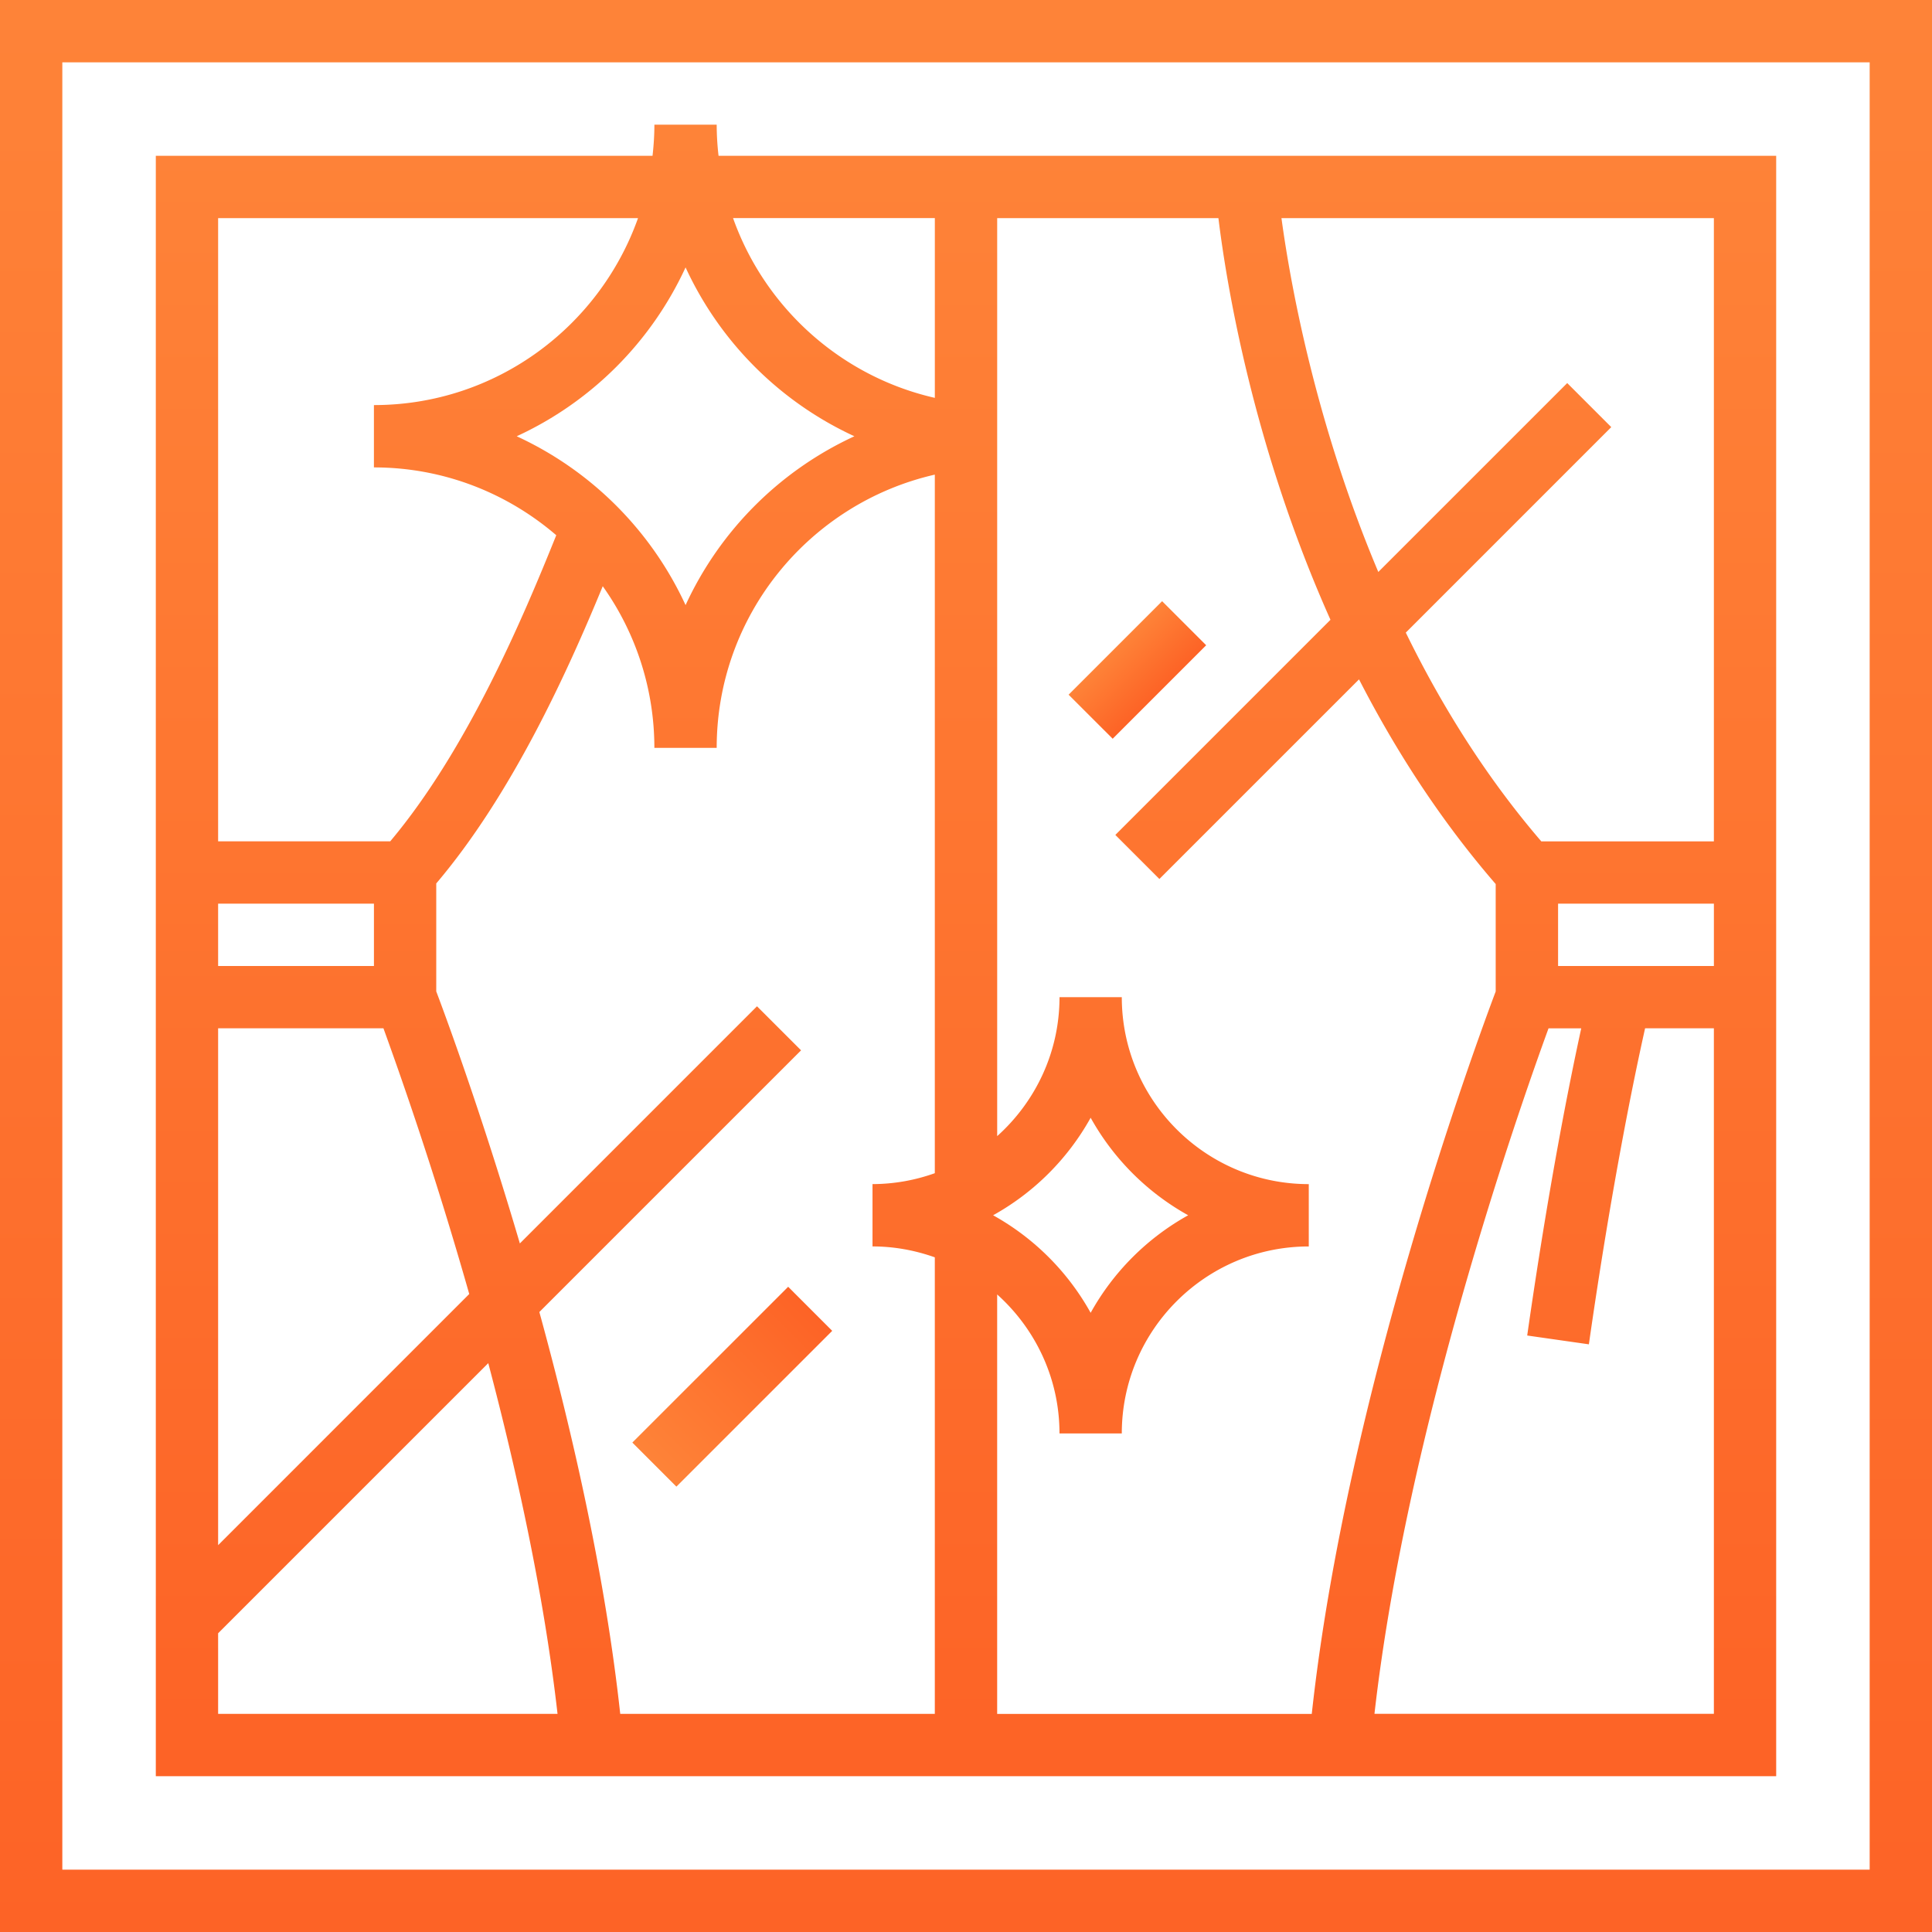 <svg width="100" height="100" fill="none" xmlns="http://www.w3.org/2000/svg"><path d="M0 0v100h100V0H0zm96.774 96.774H3.226V3.226h93.548v93.548z" fill="url(#paint0_linear)"/><path d="M91.935 53.226V8.065H37.192a14.33 14.33 0 01-.096-1.613h-3.225c0 .545-.036 1.082-.096 1.613H8.065v83.871h83.87v-38.71zM88.71 11.291v32.258h-8.933c-2.898-3.373-5.2-7.094-7.013-10.805l10.635-10.636-2.28-2.28-9.778 9.777c-3.301-7.822-4.577-15.1-5.013-18.315H88.71zm-53.225 2.55a17.858 17.858 0 008.738 8.74 17.851 17.851 0 00-8.738 8.74 17.856 17.856 0 00-8.74-8.74 17.85 17.85 0 008.74-8.74zM11.29 11.29h21.734c-1.998 5.628-7.363 9.677-13.67 9.677v3.226c3.604 0 6.898 1.327 9.438 3.51-1.708 4.248-4.605 11.101-8.595 15.845H11.29V11.29zm0 35.483h8.065V50H11.29v-3.226zm0 6.452h8.557a204.97 204.97 0 014.441 13.753l-12.998 13V53.226zm0 35.484v-4.171l13.983-13.982c1.506 5.703 2.896 12.084 3.585 18.153H11.29zm37.096-27.985a9.634 9.634 0 01-3.225.565v3.226c1.132 0 2.214.206 3.225.564v23.63H32.103c-.768-7.06-2.442-14.447-4.186-20.799l13.546-13.545-2.281-2.28L26.908 64.36c-1.994-6.768-3.857-11.8-4.328-13.046v-5.587c3.91-4.608 6.778-10.913 8.618-15.384a14.422 14.422 0 012.672 8.366h3.226c0-6.895 4.836-12.669 11.29-14.142v36.158zm0-40.131c-4.864-1.11-8.796-4.665-10.443-9.304h10.444v9.304zm3.227 68.116V67c1.974 1.773 3.226 4.336 3.226 7.194h3.225c0-5.338 4.34-9.678 9.678-9.678V61.29c-5.337 0-9.678-4.34-9.678-9.677H54.84c0 2.857-1.252 5.42-3.226 7.193V11.29h11.451c.408 3.343 1.774 11.792 5.8 20.79L57.73 43.216l2.28 2.28 10.333-10.332c1.863 3.628 4.185 7.255 7.074 10.594v5.56c-.957 2.537-7.724 20.87-9.52 37.393H51.612zm-.21-25.807a12.993 12.993 0 005.049-5.048 13.002 13.002 0 005.048 5.048 12.994 12.994 0 00-5.048 5.049 12.996 12.996 0 00-5.049-5.049zM88.71 88.708H71.142c1.665-14.691 7.461-31.242 9.01-35.482h1.693c-.597 2.729-1.692 8.168-2.797 15.9l3.192.456c1.186-8.291 2.38-13.994 2.91-16.358h3.56v35.484zm0-38.708h-8.064v-3.226h8.065V50z" fill="url(#paint1_linear)"/><path d="M60.15 31.117l-4.84 4.84 2.282 2.28 4.839-4.839-2.281-2.281z" fill="url(#paint2_linear)"/><path d="M32.73 74.667l2.28 2.281 8.065-8.064-2.28-2.281-8.065 8.064z" fill="url(#paint3_linear)"/><defs><linearGradient id="paint0_linear" x1="50" y1="0" x2="50" y2="100" gradientUnits="userSpaceOnUse"><stop stop-color="#FE8338"/><stop offset="1" stop-color="#FD6326"/></linearGradient><linearGradient id="paint1_linear" x1="50" y1="6.452" x2="50" y2="91.936" gradientUnits="userSpaceOnUse"><stop stop-color="#FE8338"/><stop offset="1" stop-color="#FD6326"/></linearGradient><linearGradient id="paint2_linear" x1="57.73" y1="33.536" x2="60.011" y2="35.818" gradientUnits="userSpaceOnUse"><stop stop-color="#FE8338"/><stop offset="1" stop-color="#FD6326"/></linearGradient><linearGradient id="paint3_linear" x1="33.87" y1="75.808" x2="41.935" y2="67.743" gradientUnits="userSpaceOnUse"><stop stop-color="#FE8338"/><stop offset="1" stop-color="#FD6326"/></linearGradient></defs></svg>